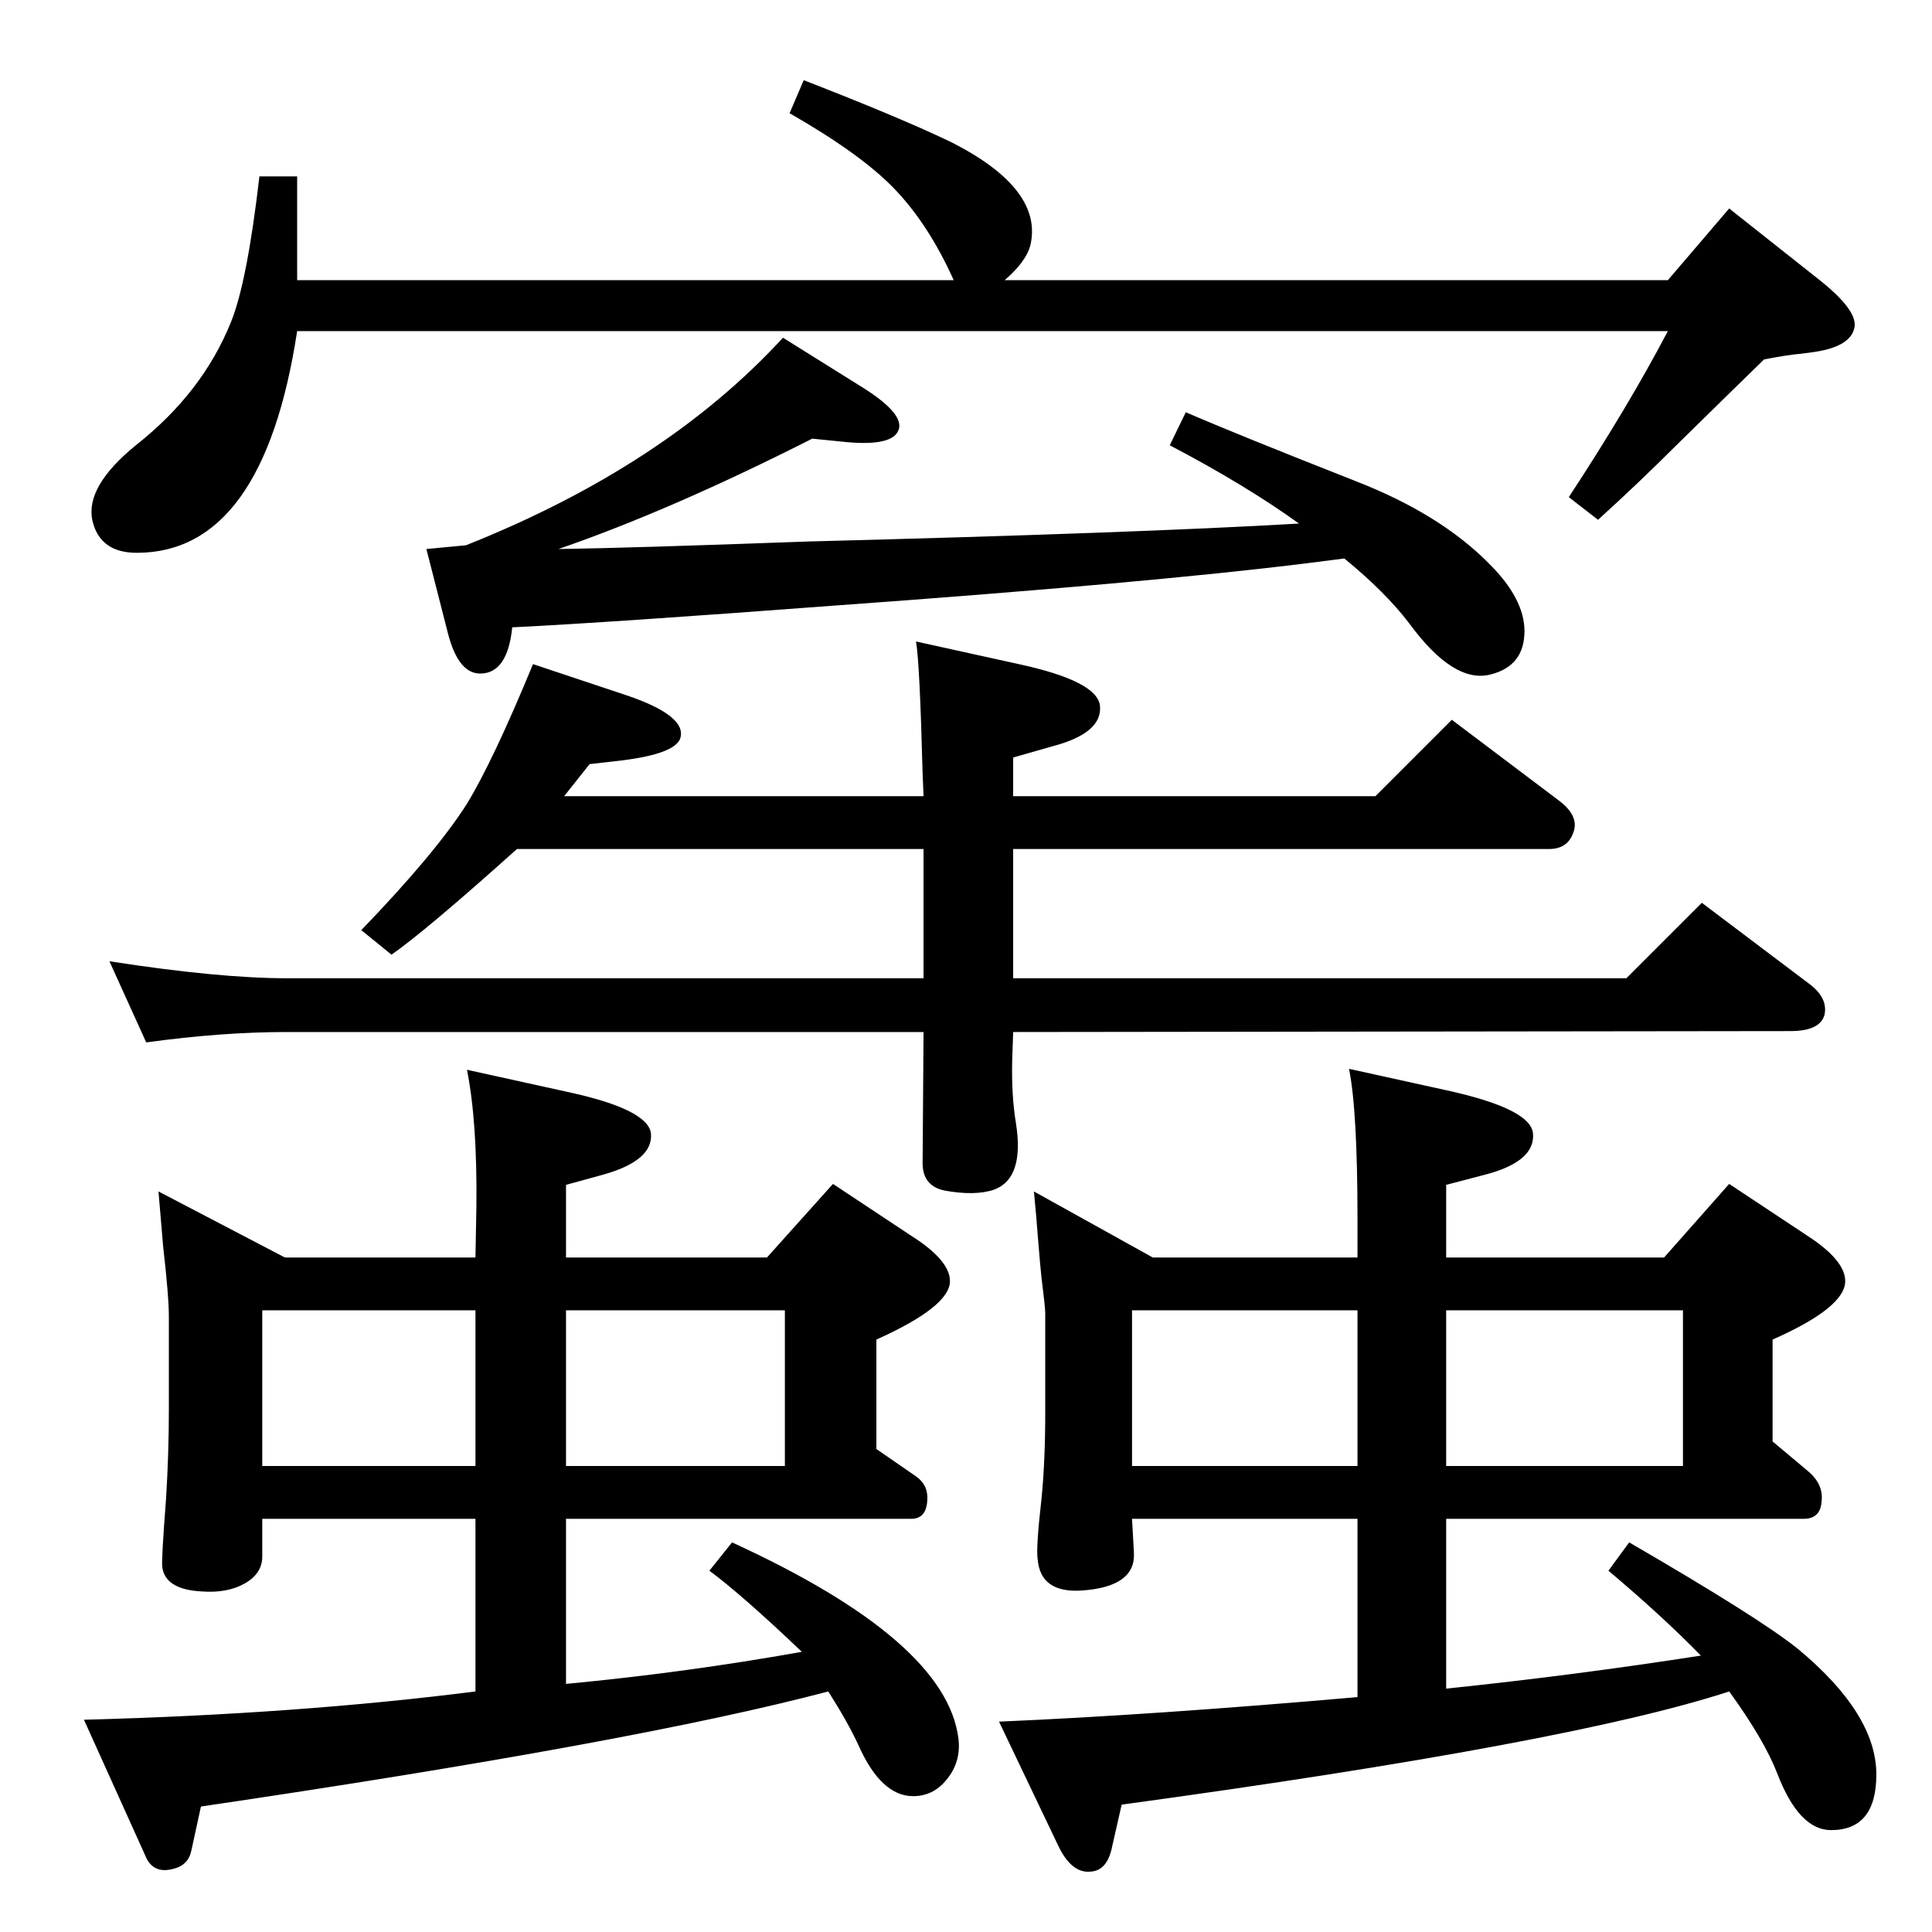 <?xml version="1.0" standalone="no"?>
<!DOCTYPE svg PUBLIC "-//W3C//DTD SVG 1.1//EN" "http://www.w3.org/Graphics/SVG/1.1/DTD/svg11.dtd" >
<svg xmlns="http://www.w3.org/2000/svg" xmlns:xlink="http://www.w3.org/1999/xlink" version="1.1" viewBox="0 0 2048 2048">
  <g transform="matrix(1 0 0 -1 0 2048)">
   <path fill="currentColor"
d="M598 1204h381l-1 24q-3 117 -7 140l109 -24q83 -18 86 -44q3 -29 -50 -43l-42 -12v-41h384l81 81l114 -86q21 -16 15 -33q-6 -18 -26 -18h-568v-137h650l80 80l114 -86q20 -15 16 -33q-5 -17 -36 -17l-824 -1l-1 -29q-1 -38 4 -68q9 -58 -23 -70q-20 -7 -53 -1
q-23 5 -23 29l1 139h-675q-69 0 -149 -11l-39 86q116 -18 188 -18h675v137h-431q-97 -87 -133 -112l-32 26q79 82 112 134q28 46 70 148l99 -33q65 -22 57 -46q-6 -16 -61 -23l-35 -4zM1425 1456l-39 -5q-169 -21 -502 -45q-239 -18 -341 -23q-5 -49 -34 -49q-23 0 -34 42
l-23 90l42 4q211 84 336 220l80 -50q51 -31 42 -49q-8 -17 -61 -11l-30 3q-150 -76 -269 -117q74 1 265 8q349 9 520 19q-57 41 -137 83l17 35q53 -23 180 -73q90 -35 142 -88q37 -37 37 -71q0 -37 -36 -46q-39 -10 -86 54q-25 33 -69 69zM1065 1751h703l65 76l96 -76
q39 -31 37 -49q-3 -21 -42 -27q-8 -1 -15 -2q-13 -1 -39 -6q-36 -35 -94 -92q-39 -39 -82 -78l-31 24q63 96 105 176h-1453q-36 -235 -170 -235q-39 0 -47 34q-8 36 46 80q71 56 101 131q17 42 30 154h40v-55v-55h696q-27 60 -64 98q-35 36 -110 79l15 35q103 -40 157 -66
q98 -50 83 -110q-5 -17 -27 -36zM1439 715v40q0 116 -9 160l109 -24q83 -19 86 -44q3 -30 -50 -44l-42 -11v-77h231l69 78l83 -55q40 -26 40 -48q0 -28 -77 -62v-108l37 -31q17 -14 15 -32q-1 -19 -19 -19h-379v-180q135 14 270 35q-41 42 -98 90l22 30q138 -80 179 -113
q83 -69 83 -133q0 -59 -48 -59q-34 0 -57 60q-14 36 -51 87q-168 -55 -644 -120l-10 -44q-5 -26 -23 -27q-20 -2 -34 27l-63 132q163 7 380 26v189h-239l2 -36q2 -36 -55 -40q-44 -3 -47 33q-2 11 4 64q4 40 4 91v106q0 6 -4 38q-1 8 -4 45q-1 15 -4 46l126 -70h217z
M1200 494h239v165h-239v-165zM1533 659v-165h251v165h-251zM504 715l1 54q1 90 -10 145l109 -24q82 -18 86 -43q3 -29 -50 -44l-40 -11v-77h213l70 78l83 -55q41 -26 41 -48q0 -27 -78 -62v-116l42 -29q13 -9 12 -25q-1 -20 -17 -20h-366v-175q127 12 250 34q-63 60 -98 86
l24 30q227 -104 240 -208q3 -25 -13 -44q-14 -17 -35 -17q-34 0 -58 54q-11 24 -32 57q-204 -54 -665 -122l-10 -46q-3 -16 -19 -20q-22 -6 -30 14l-65 144q227 6 415 30v183h-226v-40q0 -18 -18.5 -28.5t-45.5 -8.5q-39 2 -42 26q-1 7 4 72q3 48 3 95v98q0 22 -6 74
q-2 25 -5 59l134 -70h202zM278 494h226v165h-226v-165zM600 659v-165h232v165h-232z" />
  </g>

</svg>

